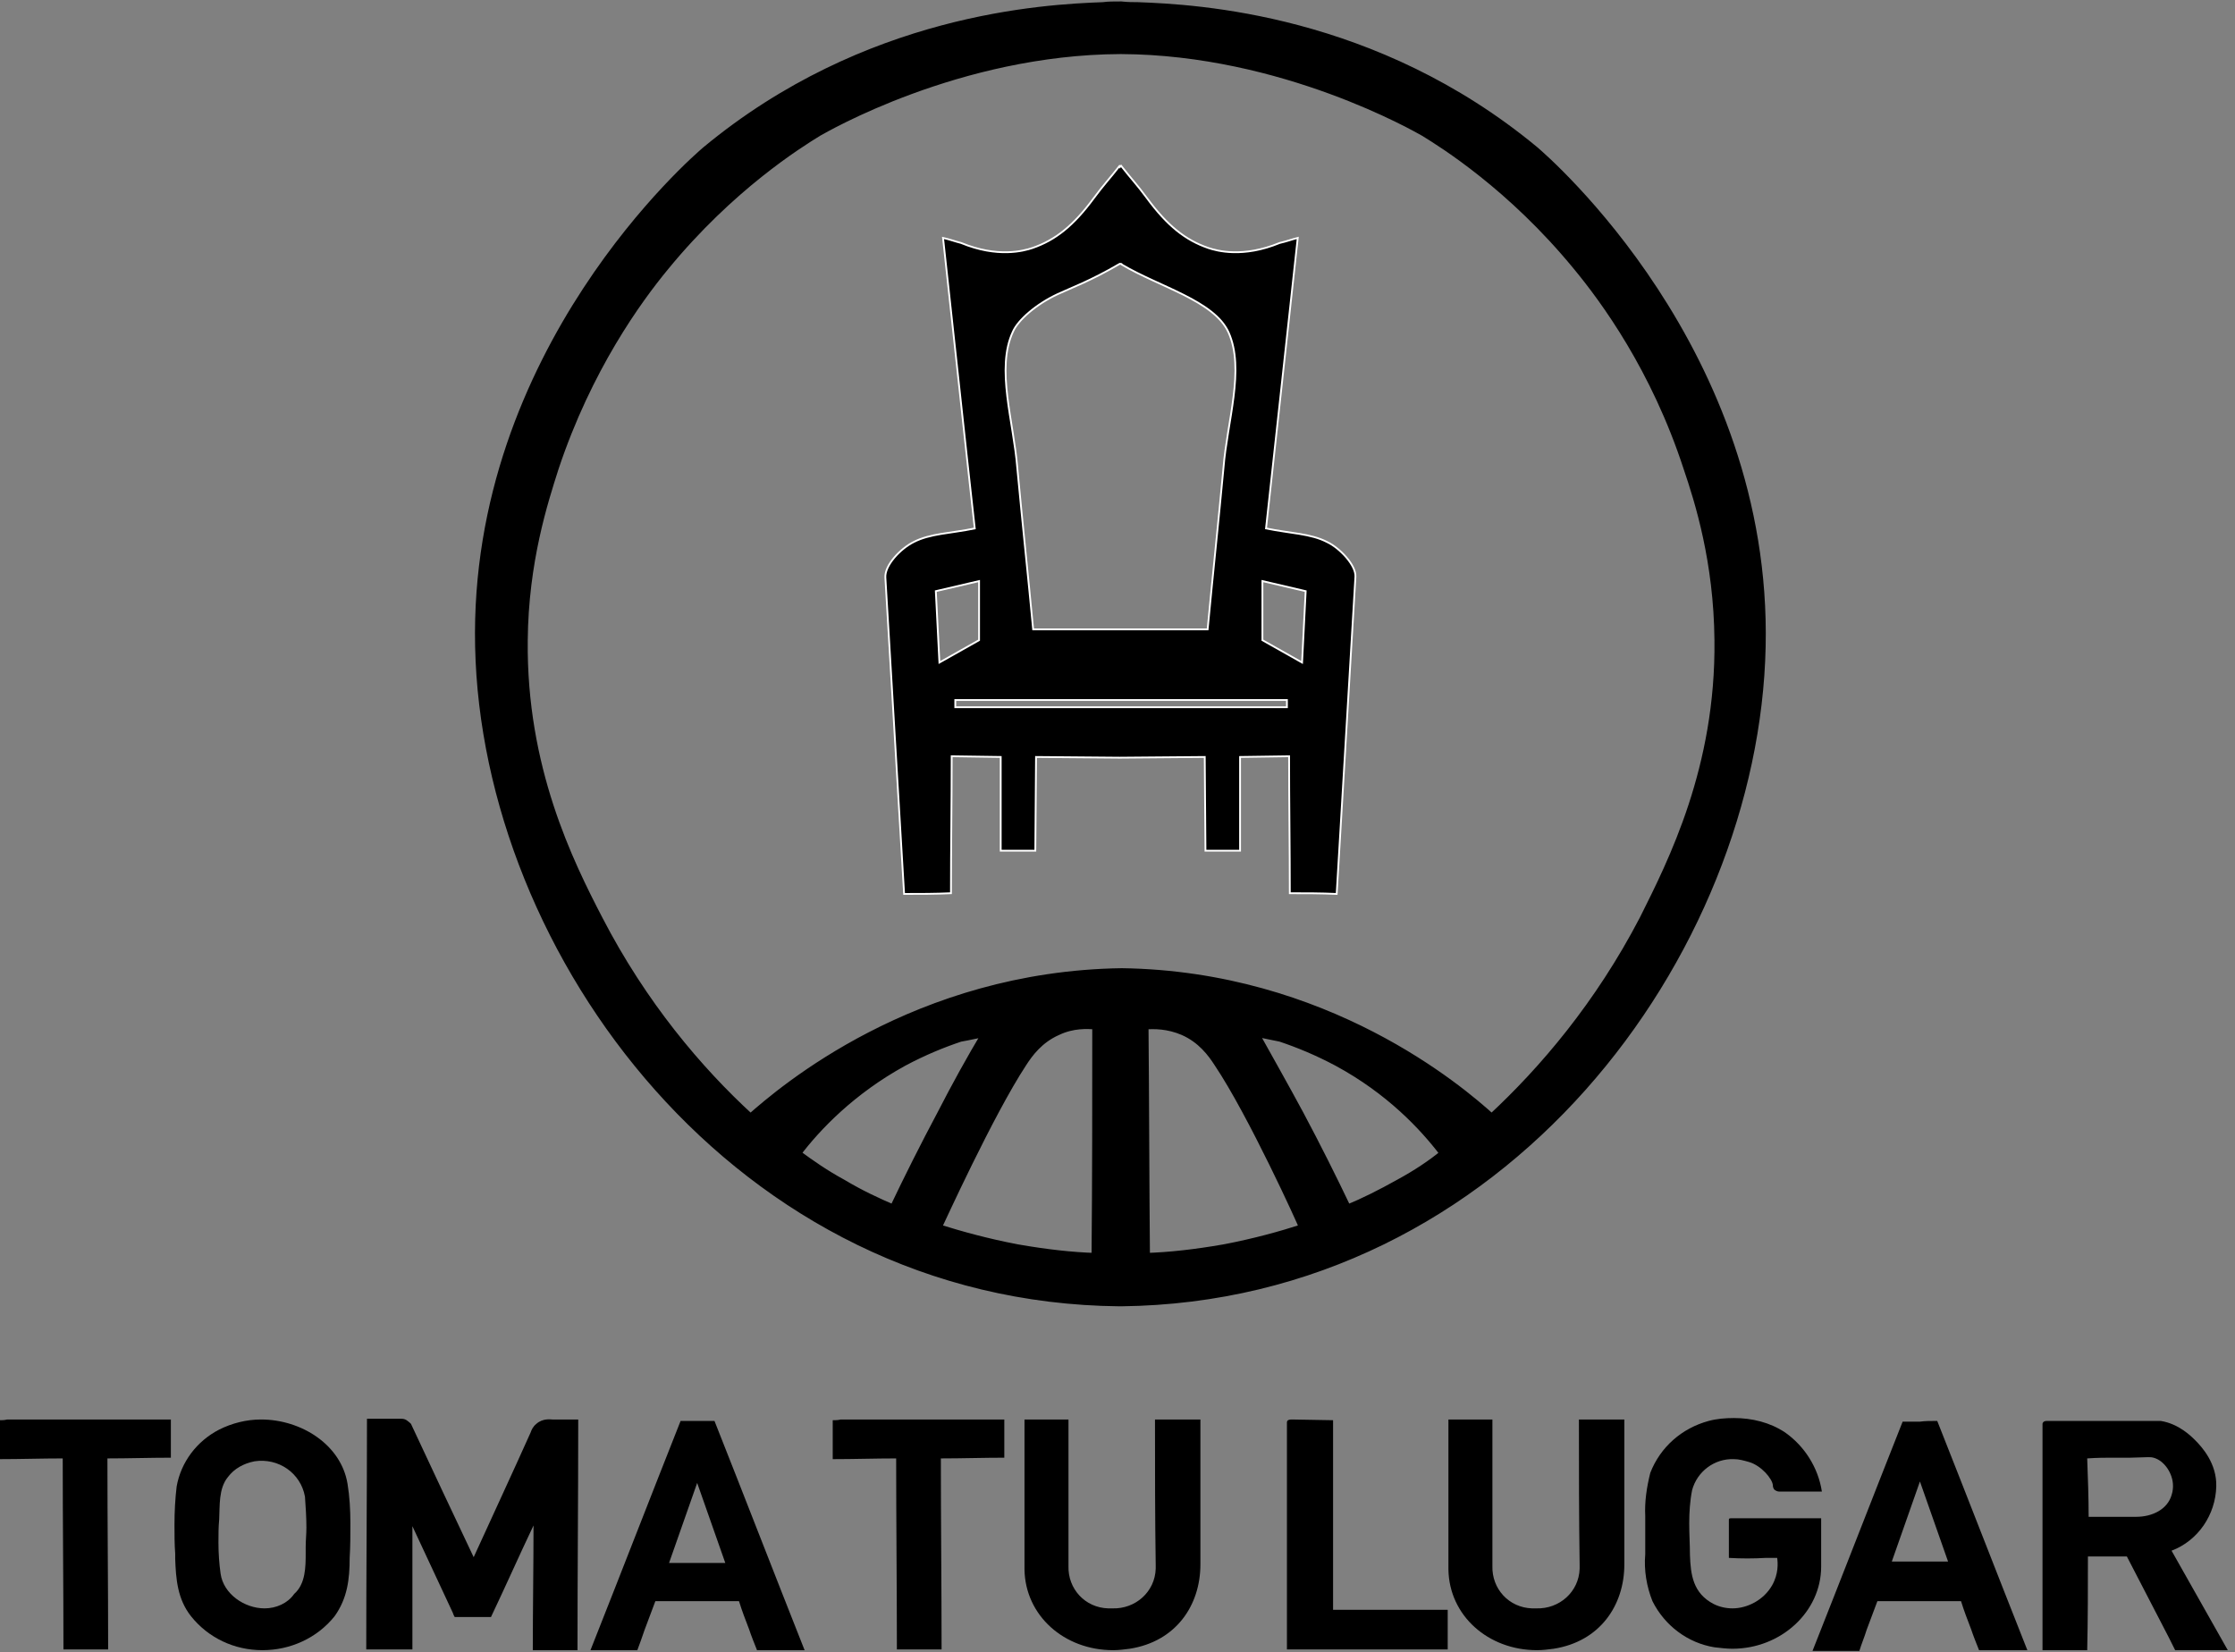 <?xml version="1.0" encoding="utf-8"?>
<!-- Generator: Adobe Illustrator 25.0.0, SVG Export Plug-In . SVG Version: 6.00 Build 0)  -->
<svg version="1.1" id="Capa_1" xmlns="http://www.w3.org/2000/svg" xmlns:xlink="http://www.w3.org/1999/xlink" x="0px" y="0px"
	 viewBox="0 0 310 229.2" style="enable-background:new 0 0 310 229.2;" xml:space="preserve">
<rect x="0" y="0" width="310" height="229.2" fill="#808080" stroke="none"/>
<style type="text/css">
	.st0{stroke:#000000;stroke-miterlimit:10;}
	.st1{stroke:#FFFFFF;stroke-width:0.25;stroke-miterlimit:10;}
</style>
<path d="M-0.1,197c0.4,0,0.7,0,1.1-0.1c7.6,0,15.1,0,22.7,0c0,0.9,0,1.8,0,2.7c0,0.9,0,1.7,0,2.6c-2.9,0-5.9,0.1-8.8,0.1
	c0,8.8,0.1,17.7,0.1,26.5c-2.1,0-4.2,0-6.2,0c0-8.8-0.1-17.7-0.1-26.5c-2.9,0-5.8,0.1-8.8,0.1C-0.1,200.6-0.1,198.8-0.1,197z"/>
<path d="M48.6,211.3c0,1.6,0,3.2-0.1,4.8c0,2.9-0.3,5.6-2.1,8.1c-2.4,3-6.1,4.7-10,4.7c-3.9,0-7.5-1.7-9.9-4.7
	c-1.9-2.4-2.1-5.2-2.2-8v-0.7c-0.1-1.3-0.1-2.7-0.1-4c0-1.8,0.1-3.6,0.3-5.3c0.6-3.4,2.8-6.3,5.9-7.9c1.8-0.9,3.8-1.4,5.8-1.4
	c5.6,0,11.1,3.5,12,8.9C48.5,207.6,48.6,209.5,48.6,211.3z M42.4,215.4v-0.8c0-0.9,0.1-1.8,0.1-2.7c0-1.4-0.1-2.9-0.2-4.3
	c-0.6-3.3-3.7-5.4-7-4.9c-1.5,0.3-2.8,1-3.7,2.2c-1.3,1.6-1.1,4-1.2,5.9c-0.1,1-0.1,2.1-0.1,3.2c0,1.4,0.1,2.9,0.3,4.3
	c0.4,2.8,3.3,4.8,6.1,4.8c1.6,0,3.2-0.7,4.1-2C42.4,219.7,42.4,217.3,42.4,215.4z"/>
<path d="M73.6,198.7c0.1-0.3,0.3-0.8,0.8-1.2c0.9-0.8,2-0.6,2.2-0.6c0,0,0,0,3,0c0.2,0,0.4,0,0.6,0c0,0.3,0,0.5,0,0.8
	c0,10.4-0.1,20.8-0.1,31.2c-1.1,0-2.3,0-3.4,0c-0.9,0-1.9,0-2.8,0c0-5.8,0.1-11.5,0.1-17.3c-2,4.2-3.9,8.5-5.9,12.7
	c-0.7,0-1.5,0-2.2,0c-0.9,0-1.9,0-2.8,0c-0.1,0-0.3-0.6-0.3-0.6l-5.6-12v16.5c0,0.2,0,0.4,0,0.6c-1,0-2.1,0-3.1,0
	c-1.1,0-2.2,0-3.3,0c0-10.7,0.1-21.3,0.1-32c1.6,0,3.2,0,4.8,0c0.1,0,0.4,0,0.7,0.2c0.3,0.2,0.5,0.4,0.6,0.5
	c2.9,6.2,5.8,12.4,8.7,18.5C68.3,210.3,71,204.5,73.6,198.7z"/>
<path d="M99.1,197.1c4.2,10.6,8.3,21.2,12.5,31.8c-2.2,0-4.4,0-6.6,0c-0.4-1-0.8-2-1.1-2.9c-0.5-1.3-1-2.6-1.4-3.9
	c-3.9,0-7.7,0-11.6,0c-0.2,0.5-1.3,3.5-1.5,4c-0.1,0.3-0.9,2.6-1,2.8c-2.2,0-4.3,0-6.5,0c4.2-10.6,8.3-21.2,12.5-31.8
	c0.8,0,1.6,0,2.4,0C97.5,197.1,98.3,197.1,99.1,197.1z M100.6,216.8c-1.3-3.7-2.6-7.4-3.9-11.1c-1.3,3.7-2.6,7.4-3.9,11.1H100.6z"/>
<path d="M160.2,196.9c2.1,0,4.2,0,6.3,0c0,6.7,0,13.4,0,20.1c0,5.7-3.4,10.7-9.8,11.7c-0.8,0.1-1.5,0.2-2.3,0.2
	c-6.8,0-12.2-4.8-12.3-11.2c0-2.2,0-4.5,0-6.7c0-4.5,0-9,0-13.5c0-0.2,0-0.4,0-0.6c0.9,0,1.8,0,2.6,0c1.2,0,2.4,0,3.5,0
	c0,6.8,0,13.6,0,20.3c-0.1,3.2,2.3,5.8,5.5,5.9c0,0,0,0,0.1,0h0.5c3.2,0.1,5.9-2.3,6-5.5c0-0.2,0-0.3,0-0.5
	C160.2,210.4,160.2,203.7,160.2,196.9z"/>
<path d="M184.9,197v26.3c0,0,1.8,0,1.9,0c4.7,0,9.4,0,14,0c0,0.9,0,1.9,0,2.8c0,0.9,0,1.8,0,2.7c-0.2,0-0.3,0-0.5,0h-21.8v-30.8
	c0-0.3,0-0.5,0-0.7s0.1-0.4,0.7-0.4L184.9,197z"/>
<path d="M239.8,216.1v-5.3c0-0.1,0-0.2,0.3-0.2h12.5v6.7c0,6.3-5.6,11.4-12.3,11.4c-0.8,0-1.6-0.1-2.5-0.2c-3.7-0.6-6.9-3-8.6-6.4
	c-0.8-2-1.2-4.3-1-6.5v-2.3c0-1,0-2,0-3c-0.1-2,0.2-4,0.7-6c1.4-3.6,4.4-6.2,8.1-7.2c1.1-0.3,2.3-0.4,3.5-0.4c2.5,0,5,0.6,7.1,2
	c2.7,1.9,4.6,4.9,5.1,8.2h-5.8c-0.2,0-0.4,0-0.7-0.2c-0.3-0.2-0.3-0.6-0.3-0.7c-0.1-0.9-1.6-2.7-3.3-3.2c-0.7-0.2-1.4-0.4-2.1-0.4
	c-2.7-0.1-5.1,1.7-5.8,4.3c-0.3,1.5-0.4,3.1-0.4,4.6c0,1.5,0.1,3,0.1,4.4c0.1,2.7,0.4,5.3,3.3,6.8c0.8,0.4,1.7,0.6,2.6,0.6
	c2,0,4.3-1.1,5.5-3.2c0.9-1.6,0.8-3.1,0.7-3.8c-0.5,0-1,0-1.6,0C243.2,216.2,241.5,216.2,239.8,216.1z"/>
<path d="M309,228.9c-2.4,0-4.9,0-7.3,0c-0.3-0.6-0.6-1.2-0.9-1.8c-1.9-3.7-3.9-7.5-5.8-11.2c-0.9,0-1.8,0-2.7,0c-0.9,0-1.8,0-2.7,0
	c0,4.3,0,8.7-0.1,13c-2.1,0-4.1,0-6.2,0c0-10.3,0-20.6,0-30.9c0-0.2,0-0.4,0-0.5s0.1-0.4,0.6-0.4c1.3,0,3.3,0,5.7,0
	c1.2,0,2.1,0,2.8,0c0.9,0,1.6,0,2,0c5.1,0,5.1,0,5.3,0c2.5,0.4,4.2,2.1,4.8,2.7c0.9,0.9,3,3.2,2.9,6.4c-0.1,3.9-2.5,7.5-6.2,8.9
	L309,228.9z M289.7,210.4c0.7,0,1.4,0,2.1,0h4.5c2.2,0,4.3-1,4.9-3c0.2-0.6,0.2-1.1,0.2-1.3c0-1.7-1.2-3.5-2.7-3.9
	c-0.4-0.1-0.4-0.1-3.2,0c-1.4,0-1.3,0-2.5,0c-0.9,0-2.1,0-3.5,0.1C289.6,205,289.7,207.7,289.7,210.4z"/>
<path d="M202.3,203.8"/>
<path d="M115.5,197c0.4,0,0.7,0,1.1-0.1c7.6,0,15.1,0,22.7,0c0,0.9,0,1.8,0,2.7c0,0.9,0,1.7,0,2.6c-2.9,0-5.9,0.1-8.8,0.1
	c0,8.8,0.1,17.7,0.1,26.5c-2.1,0-4.2,0-6.2,0c0-8.8-0.1-17.7-0.1-26.5c-2.9,0-5.8,0.1-8.8,0.1C115.5,200.6,115.5,198.8,115.5,197z"
	/>
<path d="M219,196.9c1,0,2,0,3.1,0c1.1,0,2.1,0,3.2,0c0,6.7,0,13.4,0,20.1c0,5.7-3.4,10.7-9.8,11.7c-0.8,0.1-1.5,0.2-2.3,0.2
	c-6.8,0-12.2-4.8-12.3-11.2c0-2.2,0-4.5,0-6.7c0-4.5,0-9,0-13.5c0-0.2,0-0.4,0-0.6c0.9,0,1.8,0,2.6,0c1.2,0,2.4,0,3.5,0
	c0,6.8,0,13.6,0,20.3c-0.1,3.2,2.3,5.8,5.5,5.9c0,0,0,0,0.1,0h0.5c3.2,0.1,5.9-2.3,6-5.5c0-0.2,0-0.3,0-0.5
	C219,210.5,219,203.7,219,196.9z"/>
<path d="M268.7,197.1c4.2,10.6,8.3,21.2,12.5,31.8c-1.1,0-2.2,0-3.3,0c-1.1,0-2.3,0-3.4,0c-0.4-1-0.8-2-1.1-2.9
	c-0.5-1.3-1-2.6-1.4-3.9c-3.9,0-7.7,0-11.6,0c-0.5,1.3-1,2.7-1.5,4c-0.3,1-0.7,1.9-1,2.9c-2.2,0-4.3,0-6.5,0
	c4.2-10.6,8.3-21.2,12.5-31.8c0.8,0,1.6,0,2.4,0C267,197.1,267.8,197.1,268.7,197.1z M270.2,216.6c-1.3-3.7-2.6-7.4-3.9-11.1
	c-1.3,3.7-2.6,7.4-3.9,11.1H270.2z"/>
<g>
	<path class="st0" d="M212.9,20.8C190.7,2.4,166,1.1,157.8,0.8c-0.6,0-1.4,0-2.3-0.1v0c-1,0-1.8,0-2.5,0.1
		c-8.2,0.3-32.9,1.6-55.1,20c-1.3,1.1-32.4,27.8-31.5,68.9c0.9,42.4,35.8,90.5,88.9,91c0,0,0,0,0,0v0c0.1,0,0.1,0,0.2,0
		c53.1-0.6,88-48.6,88.9-91C245.3,48.7,214.3,22,212.9,20.8z M116.9,164.1c-2.4-1.3-4.4-2.7-6.3-4.1c2.8-3.7,7.6-8.7,14.7-12.6
		c2.8-1.5,5.5-2.6,7.9-3.4c1.2-0.2,2.4-0.5,3.5-0.7c-2.1,3.5-4.2,7.3-6.2,11.2c-2.4,4.5-4.6,8.9-6.6,13.1
		C121.8,166.7,119.4,165.6,116.9,164.1z M151.9,174.3c-3.2-0.1-6.8-0.5-10.8-1.2c-4.2-0.8-7.8-1.8-11-2.8
		c0.3-0.6,7.2-15.8,11.8-22.8c0.9-1.4,2.3-3.3,4.8-4.4c2.1-1,4.1-0.9,5.3-0.8C152,152.9,152,163.6,151.9,174.3z M169.8,173.1
		c-4,0.7-7.6,1.1-10.8,1.2c-0.1-10.7-0.1-21.3-0.2-32c1.3-0.1,3.2-0.1,5.3,0.8c2.5,1.1,3.9,3,4.8,4.4c4.7,7,11.6,22.2,11.8,22.8
		C177.6,171.3,174,172.3,169.8,173.1z M194,164.1c-2.5,1.4-4.9,2.6-7.1,3.5c-2-4.2-4.2-8.6-6.6-13.1c-2.1-3.9-4.2-7.6-6.2-11.2
		c1.2,0.2,2.4,0.5,3.5,0.7c2.4,0.8,5.1,1.9,7.9,3.4c7.2,3.9,11.9,8.9,14.7,12.6C198.5,161.4,196.4,162.8,194,164.1z M206.9,155
		c-4.3-3.9-22.9-19.8-51.3-20.2v0c-28.6,0.4-47.2,16.4-51.5,20.2c-7.2-6.6-14.9-15.7-21-27.5c-4.1-7.9-10.6-21-10.4-38.7
		c0.1-10.9,2.8-19.2,4.3-23.9c4.6-13.8,11.5-23.3,15.3-27.9c9.1-11.1,18.6-17,21.2-18.6c0.9-0.5,19.4-11.3,41.9-11.4v0
		c0,0,0.1,0,0.1,0c22.5,0.1,41.1,10.9,42,11.4c2.6,1.6,12.1,7.5,21.2,18.6c3.8,4.6,10.8,14.1,15.3,27.9c1.6,4.7,4.2,13,4.3,23.9
		c0.2,17.7-6.4,30.7-10.4,38.7C221.7,139.4,214,148.4,206.9,155z"/>
	<path class="st1" d="M184.1,75.2c-2.3-1.2-5.1-1.2-8.5-1.9c1.5-13.5,2.9-26.7,4.4-40.3c-0.8,0.2-1.6,0.5-2.5,0.7
		c-5.1,2.1-8.7,1.1-9.9,0.7c-3.2-1.1-5.7-3.1-8.5-6.9c-1.4-1.9-2.2-2.7-3.6-4.5c0,0,0,0-0.1,0.1c0,0,0-0.1-0.1-0.1
		c-1.4,1.8-2.2,2.6-3.6,4.5c-2.8,3.8-5.3,5.8-8.5,6.9c-1.2,0.4-4.8,1.4-9.9-0.7c-0.8-0.2-1.6-0.5-2.5-0.7
		c1.5,13.6,2.9,26.9,4.4,40.3c-3.4,0.7-6.2,0.7-8.5,1.9c-1.8,0.9-4,3.2-3.9,4.9l2.6,43.9c2.2,0,4.3,0,6.5-0.1c0-6.3,0.1-12.7,0.1-19
		c0.1,0,6.8,0.1,6.8,0.1l0,13h4.8l0.1-13l11.6,0.1v0l11.8-0.1l0.1,13h4.8l0-13c0,0,6.6-0.1,6.8-0.1c0,6.3,0.1,12.7,0.1,19
		c2.2,0,4.3,0,6.5,0.1L188,80C188.1,78.4,185.8,76,184.1,75.2z M140.5,46c0.7-1.6,3.2-3.8,6.2-5.2c1.7-0.8,4.5-1.8,8.6-4.2
		c0,0,0,0,0,0c0,0,0,0,0,0c0,0,0,0,0,0c0,0,0.1,0,0.1,0c0.1,0,0.2,0,0.2,0.1c5.2,3.1,12.8,5,14.8,9.4c2.3,5.1-0.2,12.4-0.7,18.8
		c-0.7,7.5-1.5,15-2.2,22.4l-12,0v0l-12.2,0c-0.7-7.4-1.5-14.9-2.2-22.4C140.6,58.5,138.1,51.1,140.5,46z M130.3,91.9l-0.5-9.9
		l6-1.4v8.2L130.3,91.9z M178.5,98.1h-22.9v0h-23.1v-1h22.9v0h23.1V98.1z M180.6,91.9l-5.5-3.1v-8.2l6,1.4L180.6,91.9z"/>
</g>
</svg>
